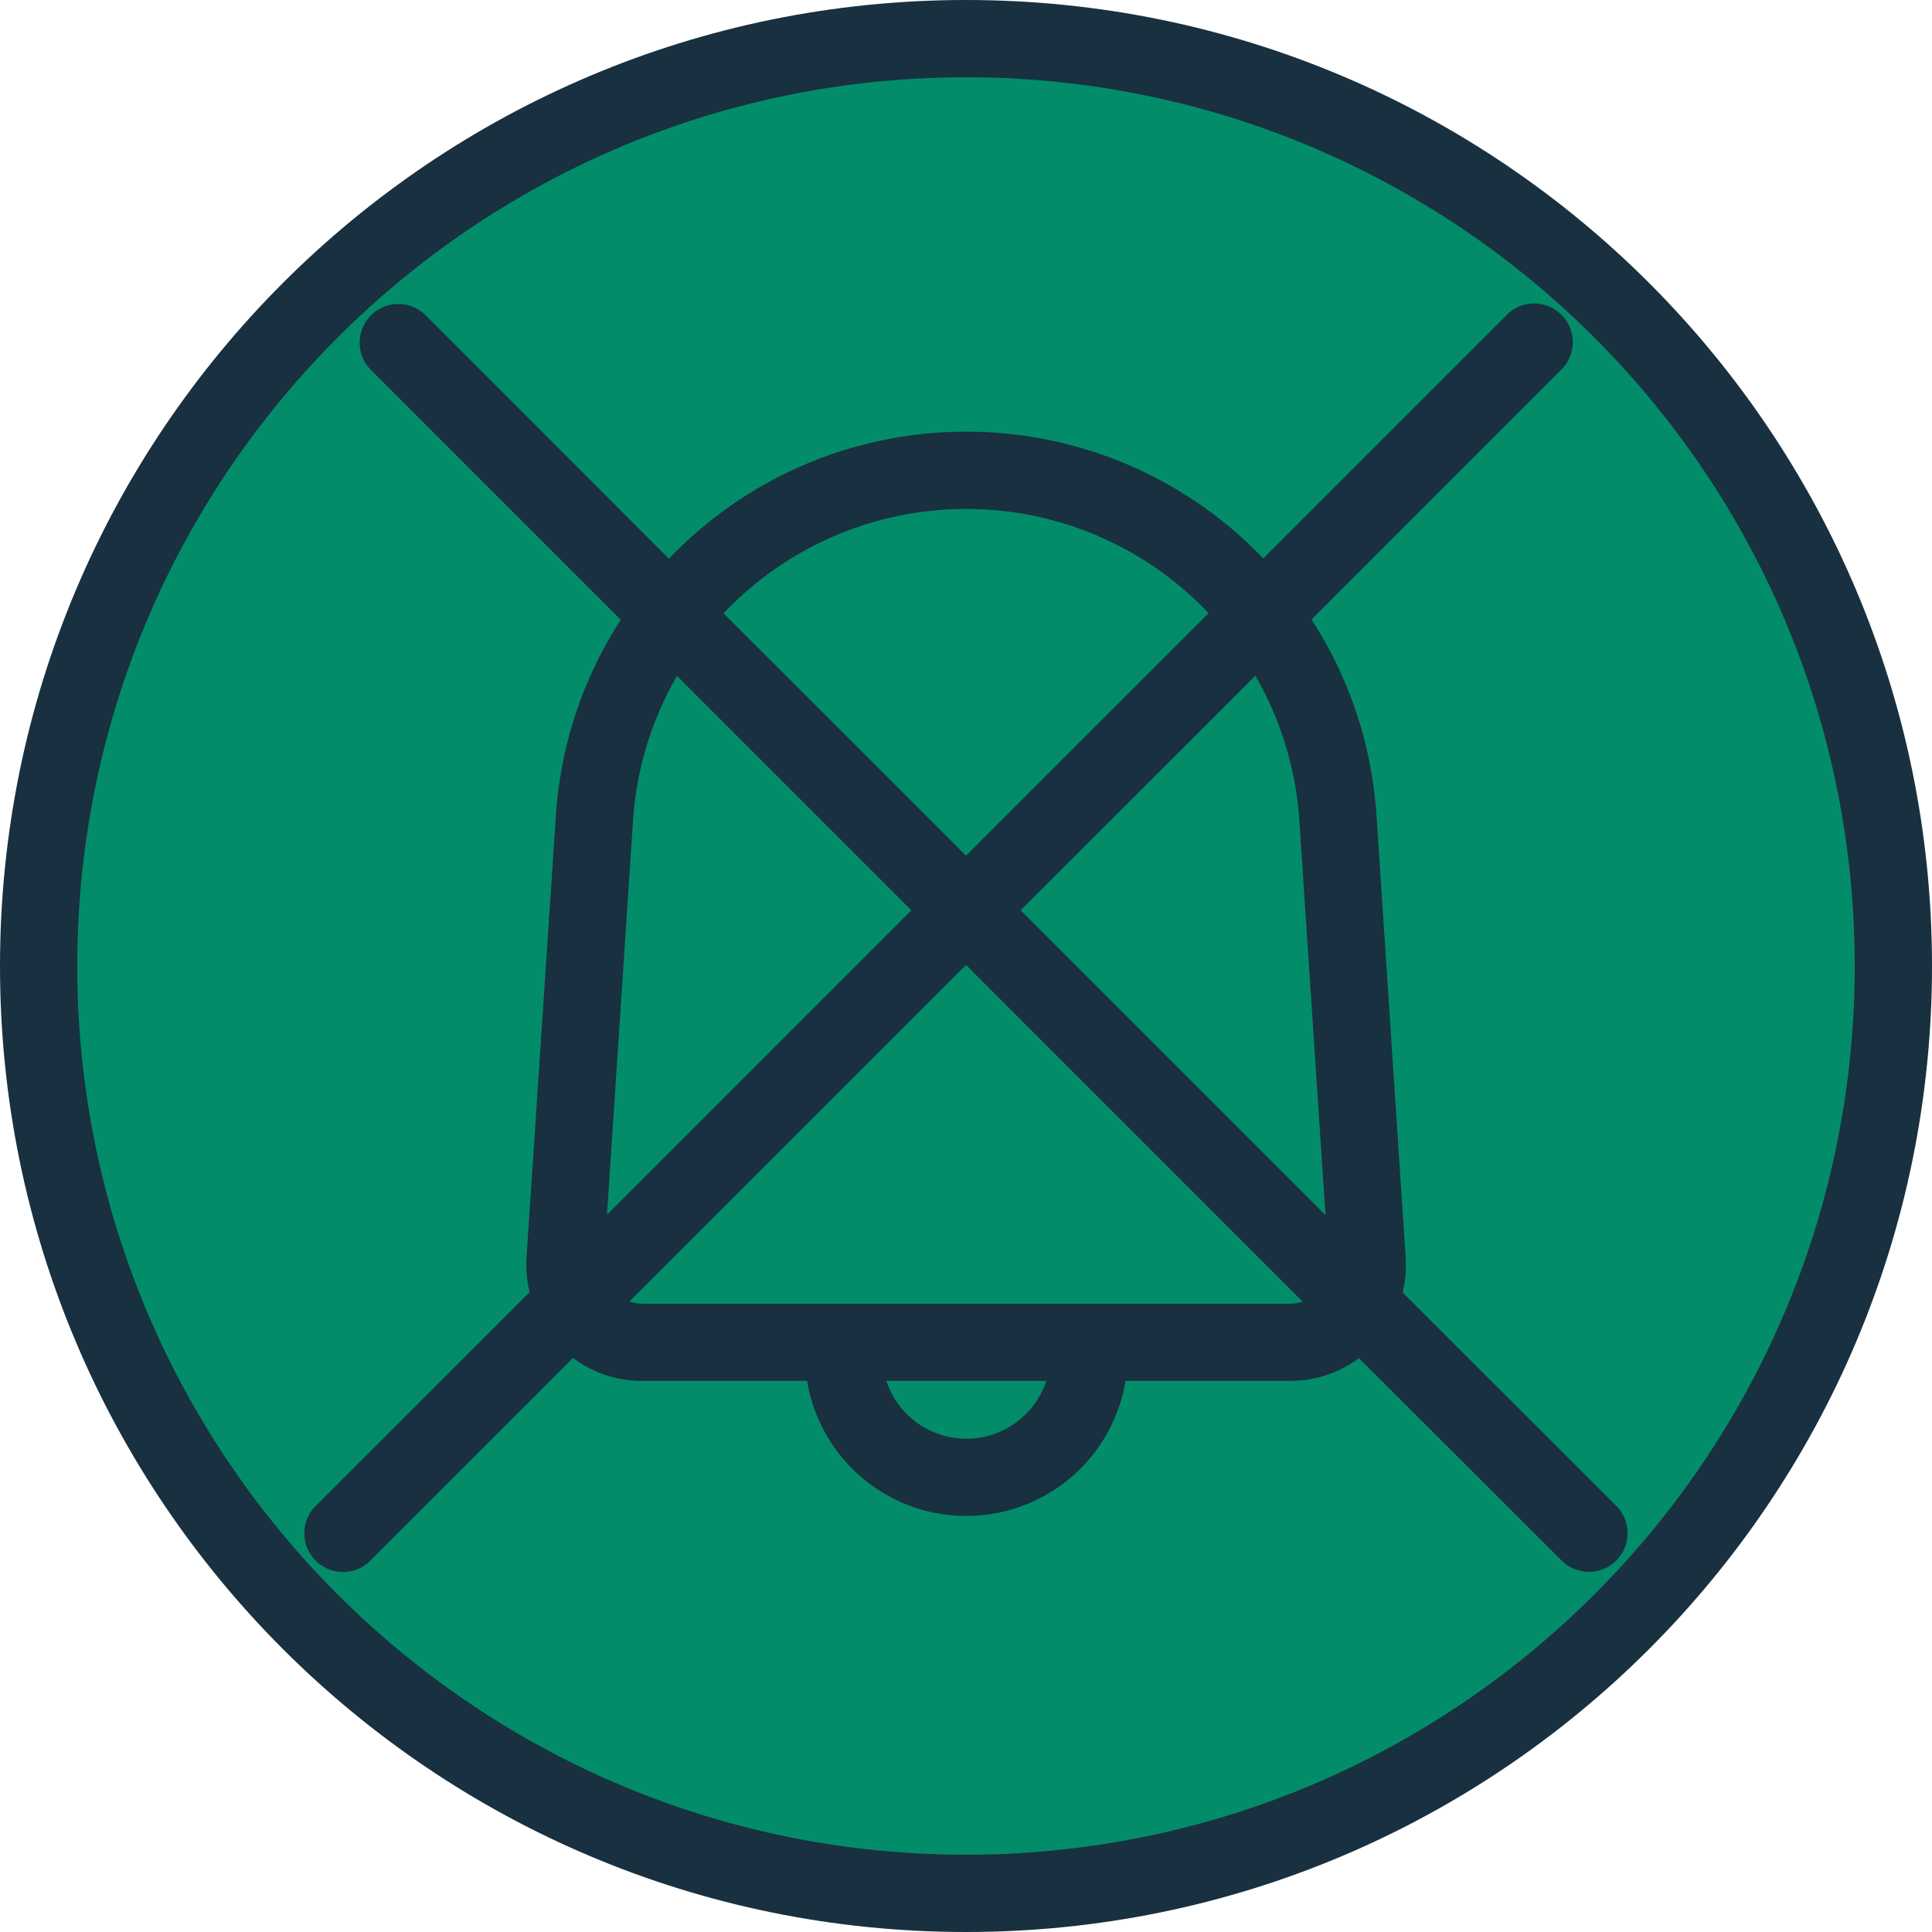 <svg fill="none" height="25" viewBox="0 0 25 25" width="25"><path d="m12.5 0c-6.904 0-12.5 5.596-12.5 12.5s5.596 12.5 12.5 12.5 12.5-5.596 12.5-12.5-5.596-12.5-12.5-12.5z" fill="#18303f"/><path d="m12.5 1c-6.351 0-11.5 5.149-11.5 11.5s5.149 11.5 11.5 11.5 11.5-5.149 11.5-11.5-5.149-11.5-11.5-11.5zm-7.346 2.934c.128 0 .256.048.354.146l3.148 3.15a5.31 5.31 0 0 1 3.846-1.644 5.31 5.31 0 0 1 3.844 1.64l3.146-3.146a.5.5 0 1 1 .707.707l-3.228 3.229c.478.738.78 1.605.841 2.54l.377 5.714c.01.157-.003.31-.039.455l2.758 2.755a.5.5 0 1 1 -.707.707l-2.615-2.613a1.49 1.49 0 0 1 -.893.295h-2.129a2.088 2.088 0 0 1 -4.12 0h-2.133c-.337 0-.647-.11-.896-.297l-2.617 2.616a.5.5 0 1 1 -.707-.707l2.762-2.76a1.507 1.507 0 0 1 -.04-.451l.38-5.713c.061-.935.362-1.8.84-2.537l-3.233-3.233a.5.5 0 0 1 .353-.853zm7.348 2.652a4.313 4.313 0 0 0 -3.139 1.351l3.137 3.135 3.139-3.138a4.313 4.313 0 0 0 -3.137-1.348zm3.742 2.158-3.037 3.035 3.945 3.946-.338-5.102a4.304 4.304 0 0 0 -.57-1.879zm-7.484.002a4.311 4.311 0 0 0 -.569 1.877l-.337 5.096 3.939-3.94zm3.74 3.74-4.354 4.354c.052.018.108.03.166.03h8.381c.057 0 .112-.01.162-.028zm-1.031 5.383a1.09 1.09 0 0 0 2.07 0z" fill="#038c6a"/></svg>